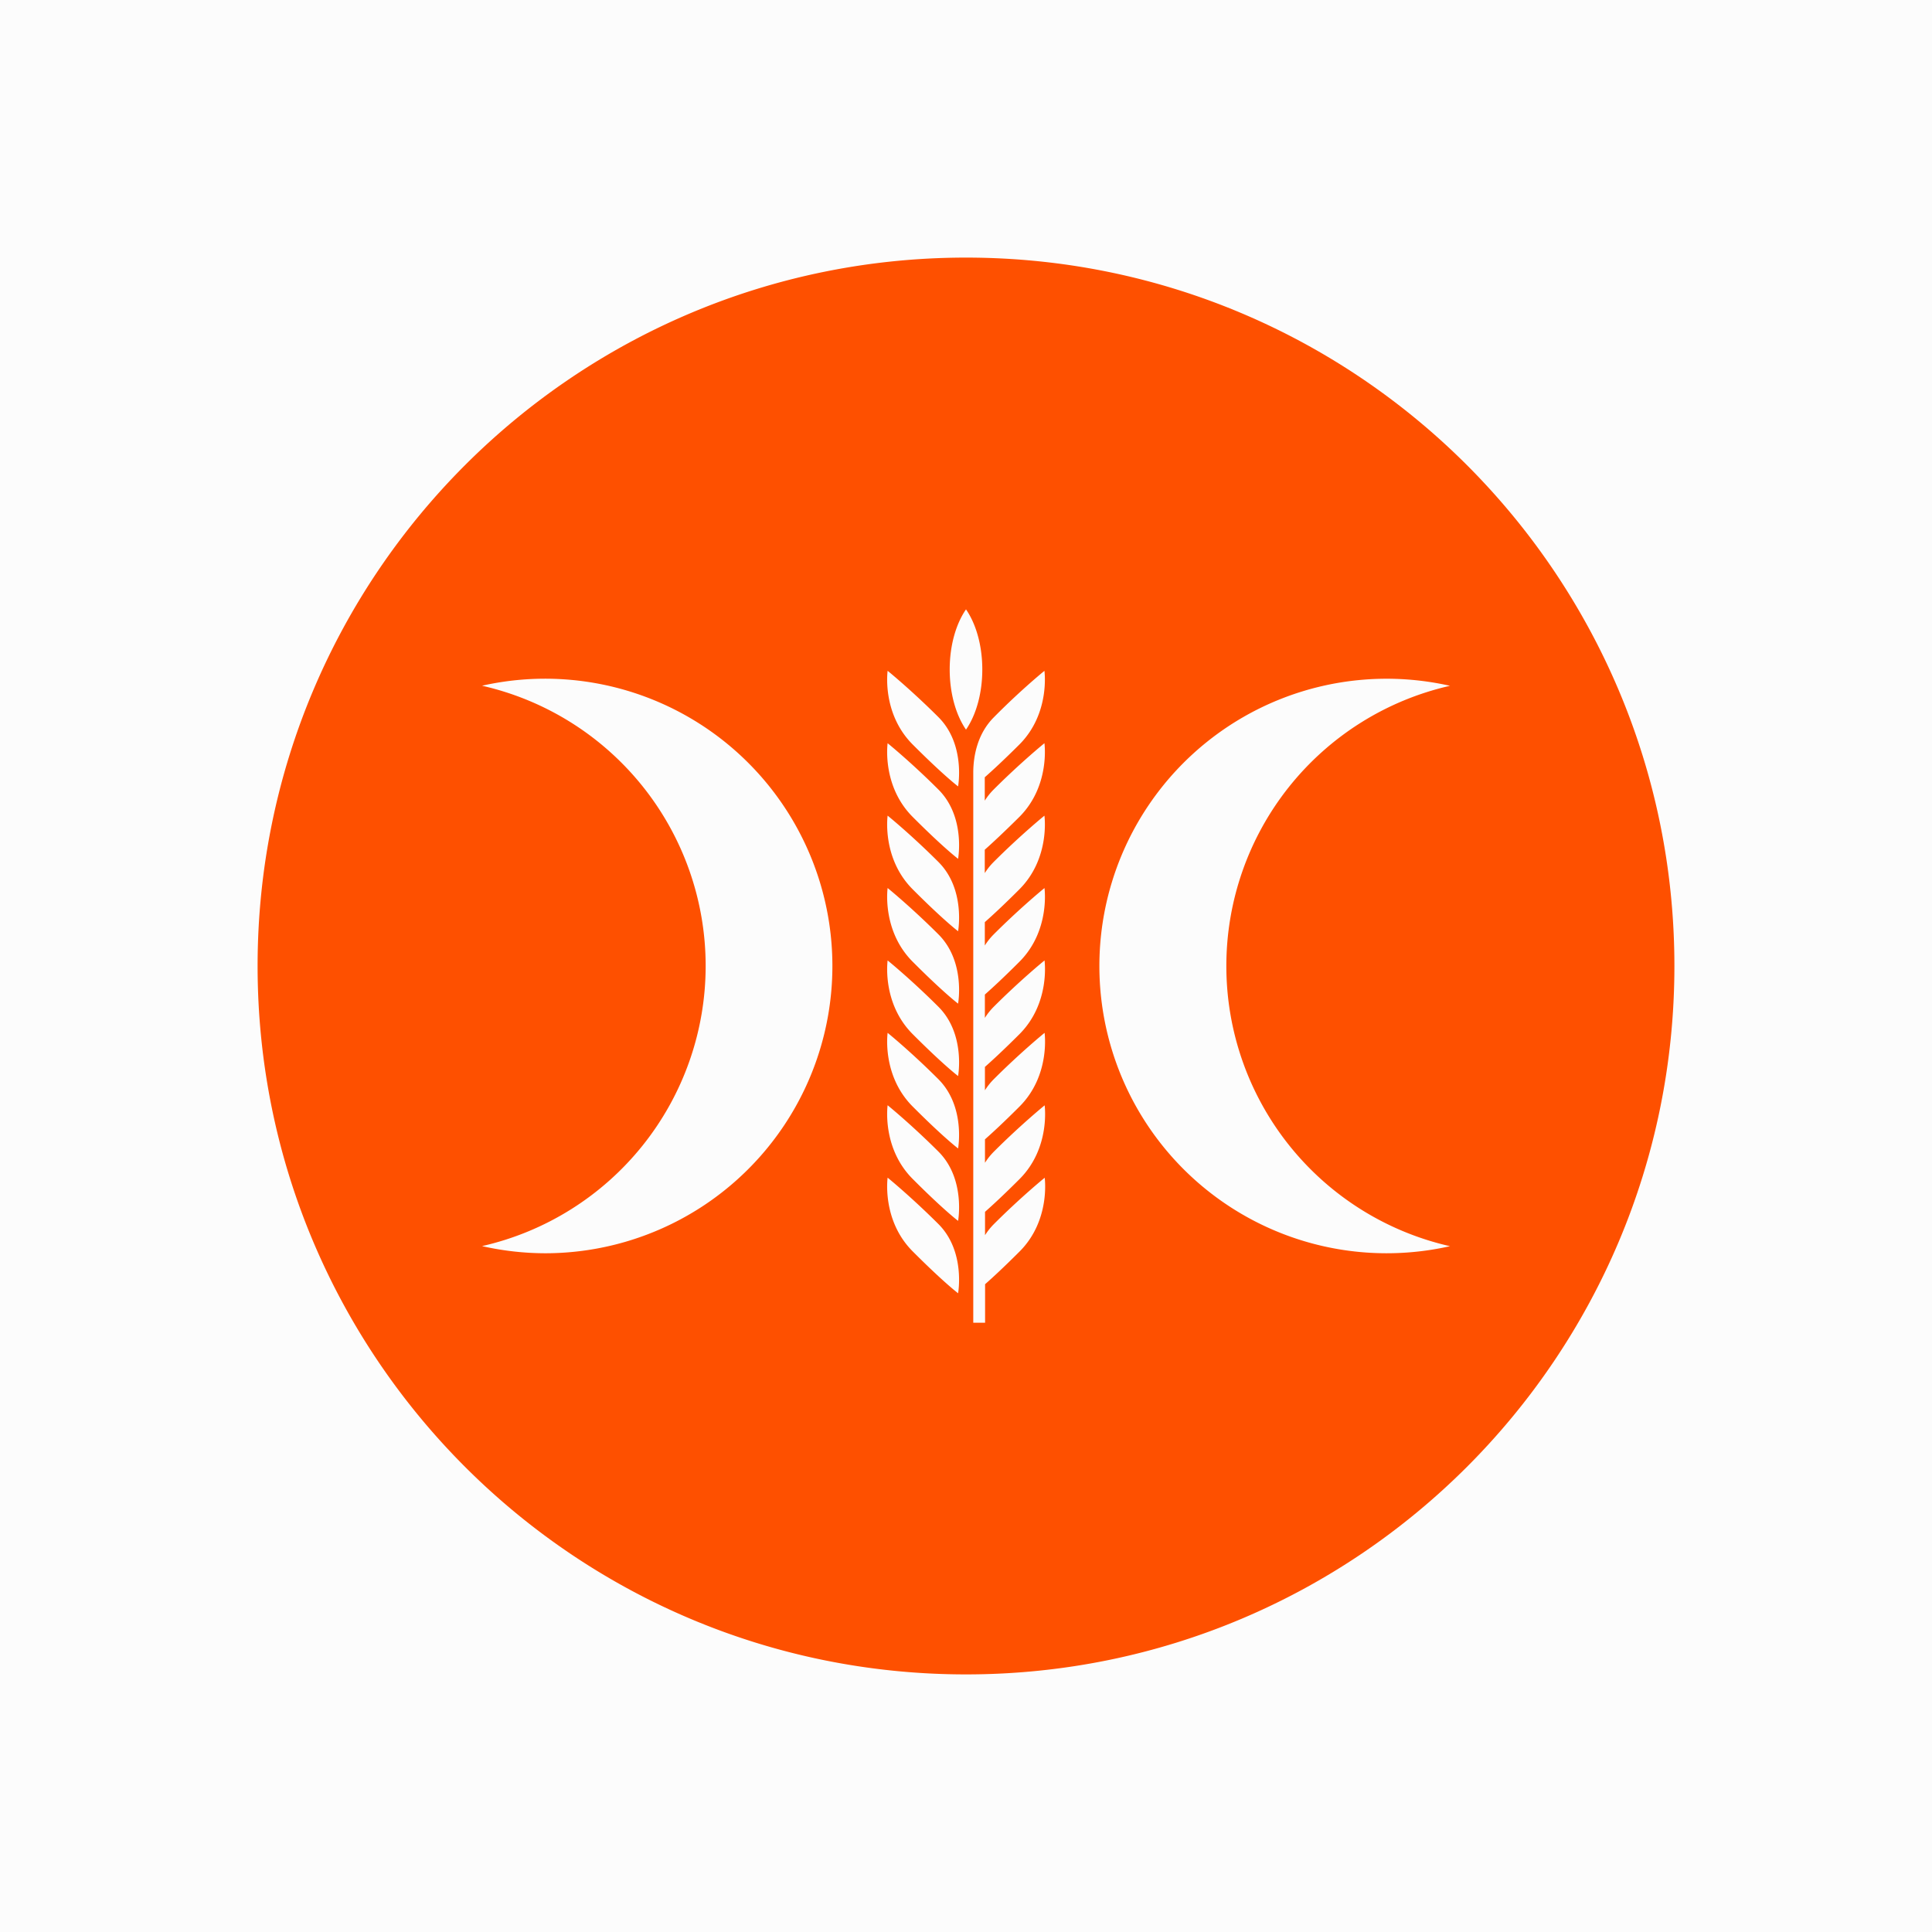 <svg xmlns="http://www.w3.org/2000/svg" viewBox="0 0 1080 1080"><defs><style>.cls-1{fill:#fcfcfc;}.cls-2{fill:#fe5000;}</style></defs><g id="logo-PKS"><rect id="background" class="cls-1" width="1080" height="1080"/><path id="symbol" class="cls-2" d="M540,144C321.3,144,144,321.3,144,540S321.3,936,540,936,936,758.7,936,540,758.7,144,540,144ZM305,700.58a161.3,161.3,0,0,1-35.54-4,160.63,160.63,0,0,0,0-313.26A160.59,160.59,0,1,1,305,700.58Zm230.58,22.36s-8-6-25.39-23.43-14-41.19-14-41.19S509.3,669,524.57,684.24,535.58,722.94,535.58,722.94Zm0-40.47s-8-6-25.39-23.44-14-41.19-14-41.19,13.14,10.66,28.41,25.92S535.58,682.47,535.58,682.47Zm0-40.48s-8-6-25.39-23.44-14-41.18-14-41.18S509.3,588,524.57,603.29,535.58,642,535.58,642Zm0-40.48s-8-6-25.39-23.43-14-41.19-14-41.19,13.14,10.65,28.41,25.92S535.58,601.51,535.58,601.51Zm0-40.47s-8-6-25.39-23.44-14-41.19-14-41.19,13.14,10.66,28.41,25.92S535.58,561,535.58,561Zm0-40.48s-8-6-25.39-23.44-14-41.18-14-41.18,13.14,10.65,28.41,25.92S535.58,520.56,535.58,520.56Zm0-40.48s-8-6-25.39-23.43-14-41.19-14-41.19,13.14,10.65,28.41,25.92S535.58,480.08,535.58,480.08Zm0-40.48s-8-6-25.39-23.43-14-41.19-14-41.19,13.14,10.66,28.41,25.92S535.58,439.6,535.58,439.6ZM540,407.87c-5.59-8.12-9.11-20.16-9.11-33.62s3.52-25.5,9.11-33.61c5.59,8.11,9.11,20.16,9.11,33.61S545.59,399.75,540,407.87Zm15.43,33.51c15.27-15.27,28.41-25.92,28.41-25.92s3.37,23.79-14,41.19C561,465.42,554.66,471.3,550.49,475v13.07a35.4,35.4,0,0,1,4.94-6.19c15.27-15.27,28.41-25.92,28.41-25.92s3.37,23.79-14,41.18c-8.77,8.78-15.15,14.66-19.32,18.34v13.06a36.16,36.16,0,0,1,4.94-6.19c15.27-15.26,28.41-25.92,28.41-25.92s3.37,23.79-14,41.19c-8.77,8.78-15.15,14.66-19.32,18.34V569a35.78,35.78,0,0,1,4.94-6.19c15.27-15.27,28.41-25.92,28.41-25.92s3.37,23.79-14,41.19c-8.77,8.77-15.15,14.65-19.32,18.33v13.07a35.78,35.78,0,0,1,4.94-6.19c15.27-15.27,28.41-25.92,28.41-25.92s3.37,23.79-14,41.18c-8.77,8.78-15.15,14.66-19.32,18.34V650a36.16,36.16,0,0,1,4.94-6.19c15.27-15.26,28.41-25.92,28.41-25.92s3.37,23.79-14,41.19c-8.77,8.78-15.15,14.66-19.32,18.34v13.06a35.78,35.78,0,0,1,4.94-6.19c15.27-15.27,28.41-25.92,28.41-25.92s3.37,23.79-14,41.19c-8.77,8.77-15.15,14.66-19.32,18.33v21.52h-6.61v-308h0c.1-8.2,2-20.94,11.55-30.48C570.7,385.64,583.84,375,583.84,375s3.37,23.79-14,41.19C561,425,554.66,430.83,550.49,434.5v13.07A35.78,35.78,0,0,1,555.43,441.38ZM810.54,696.63a160.58,160.58,0,1,1,0-313.26,160.63,160.63,0,0,0,0,313.26Z"/></g></svg>